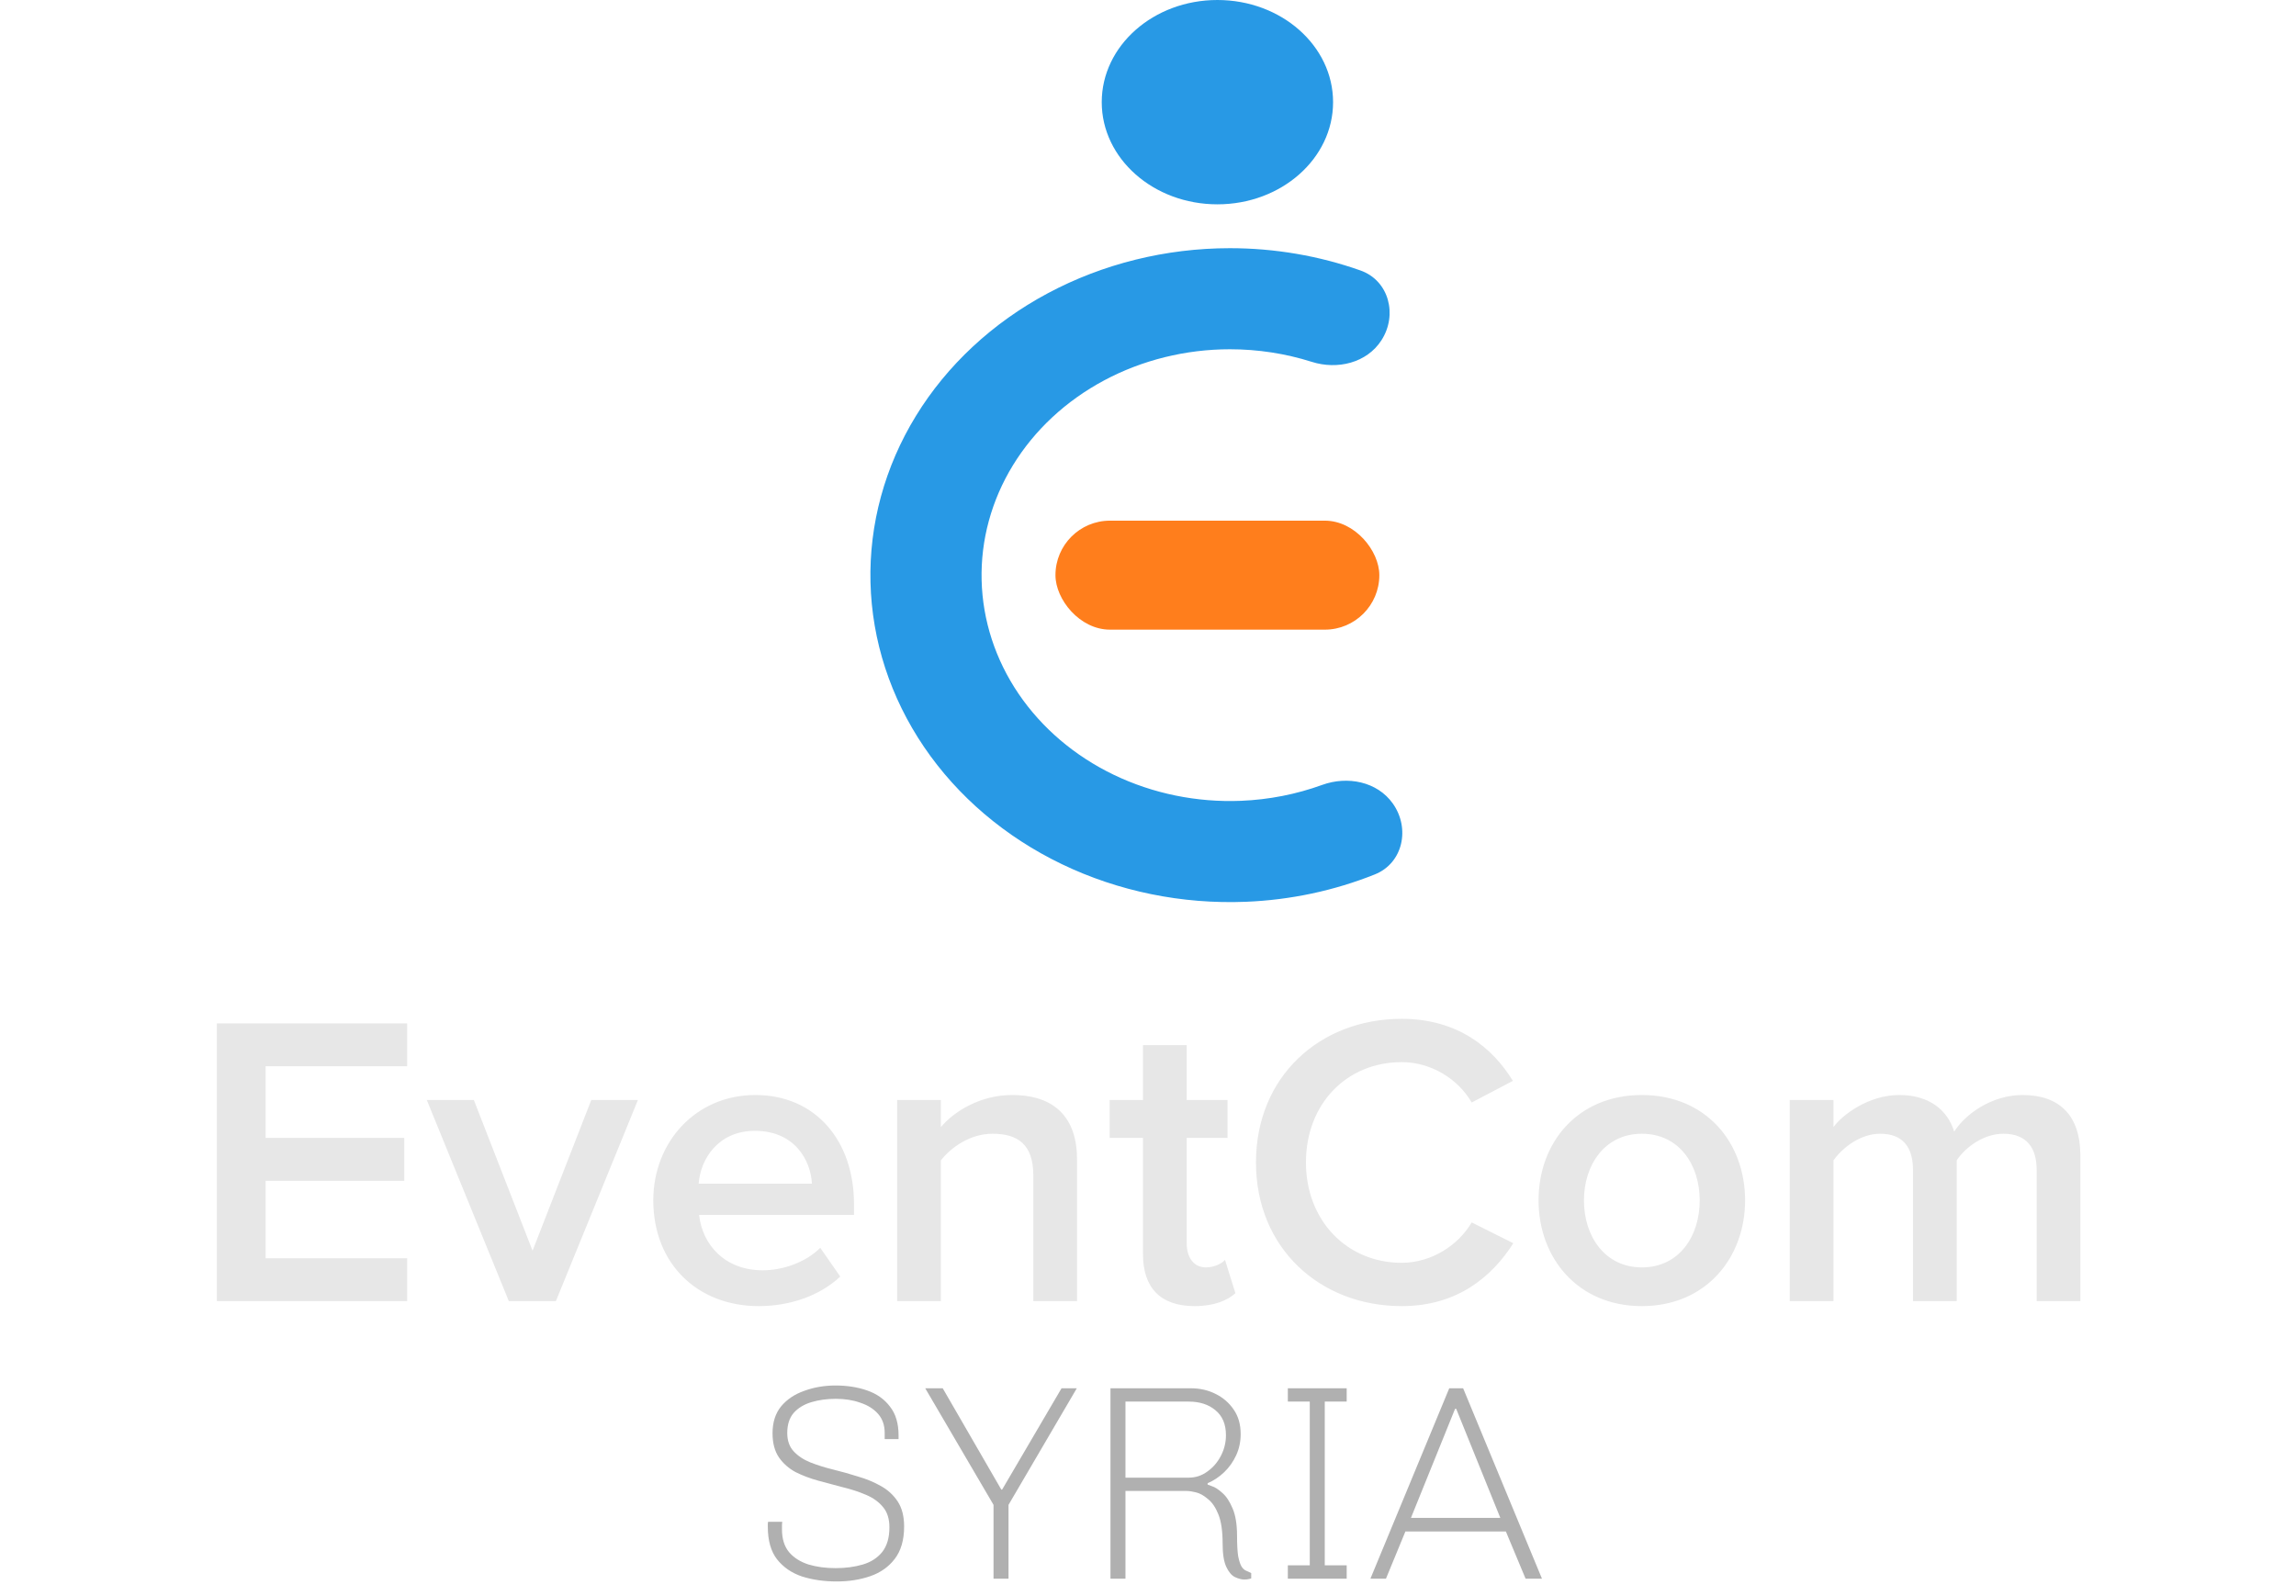 <svg width="397" height="276" viewBox="0 0 397 276" fill="none" xmlns="http://www.w3.org/2000/svg">
<ellipse cx="210.501" cy="17.667" rx="20" ry="17.667" fill="#2899E5"/>
<path d="M240.82 138.936C243.874 143.22 242.609 149.255 237.724 151.21C230.705 154.019 223.148 155.634 215.43 155.945C204.373 156.39 193.385 154.144 183.602 149.437C173.819 144.731 165.594 137.735 159.778 129.172C153.962 120.61 150.764 110.79 150.516 100.729C150.267 90.667 152.977 80.727 158.365 71.936C163.753 63.144 171.624 55.82 181.165 50.719C190.706 45.618 201.571 42.925 212.639 42.919C220.401 42.915 228.065 44.232 235.244 46.774C240.172 48.52 241.695 54.452 238.862 58.846C236.342 62.755 231.262 63.984 226.829 62.578C222.29 61.138 217.498 60.395 212.651 60.397C205.005 60.401 197.498 62.262 190.906 65.786C184.314 69.31 178.877 74.37 175.154 80.444C171.432 86.518 169.56 93.385 169.731 100.336C169.903 107.288 172.112 114.072 176.13 119.988C180.149 125.903 185.831 130.736 192.59 133.988C199.349 137.239 206.94 138.792 214.579 138.484C219.413 138.289 224.155 137.354 228.612 135.735C232.987 134.146 238.118 135.146 240.82 138.936Z" fill="#2899E5"/>
<rect x="182.499" y="90.037" width="56" height="18.847" rx="9.423" fill="#FF7E1C"/>
<path d="M70.403 225H37.499V176.976H70.403V184.392H45.923V196.776H69.899V204.192H45.923V217.584H70.403V225ZM96.117 225H87.981L73.797 190.224H81.933L92.085 216.288L102.237 190.224H110.301L96.117 225ZM131.176 225.864C120.664 225.864 112.96 218.592 112.96 207.576C112.96 197.496 120.304 189.36 130.6 189.36C141.04 189.36 147.664 197.28 147.664 208.224V210.096H120.88C121.456 215.28 125.344 219.672 131.896 219.672C135.352 219.672 139.312 218.304 141.832 215.784L145.288 220.752C141.76 224.064 136.648 225.864 131.176 225.864ZM140.392 204.696C140.176 200.592 137.368 195.552 130.528 195.552C124.12 195.552 121.096 200.52 120.808 204.696H140.392ZM186.23 225H178.67V203.256C178.67 197.784 175.862 196.056 171.614 196.056C167.798 196.056 164.486 198.36 162.686 200.664V225H155.126V190.224H162.686V194.904C164.99 192.168 169.526 189.36 174.998 189.36C182.486 189.36 186.23 193.392 186.23 200.52V225ZM206.56 225.864C200.656 225.864 197.632 222.696 197.632 216.864V196.776H191.872V190.224H197.632V180.72H205.192V190.224H212.248V196.776H205.192V214.992C205.192 217.368 206.344 219.168 208.504 219.168C209.944 219.168 211.24 218.52 211.816 217.872L213.616 223.632C212.248 224.856 210.016 225.864 206.56 225.864ZM242.369 225.864C228.185 225.864 217.169 215.784 217.169 201.024C217.169 186.192 228.185 176.184 242.369 176.184C252.017 176.184 258.065 181.152 261.593 186.912L254.465 190.656C252.161 186.624 247.481 183.672 242.369 183.672C232.865 183.672 225.809 190.872 225.809 201.024C225.809 211.032 232.865 218.376 242.369 218.376C247.481 218.376 252.161 215.352 254.465 211.392L261.665 214.992C257.993 220.752 252.017 225.864 242.369 225.864ZM283.887 225.864C272.799 225.864 266.031 217.512 266.031 207.576C266.031 197.568 272.799 189.36 283.887 189.36C294.975 189.36 301.743 197.568 301.743 207.576C301.743 217.512 294.975 225.864 283.887 225.864ZM283.887 219.168C290.367 219.168 293.895 213.768 293.895 207.576C293.895 201.456 290.367 196.056 283.887 196.056C277.479 196.056 273.879 201.456 273.879 207.576C273.879 213.768 277.479 219.168 283.887 219.168ZM359.718 225H352.158V202.32C352.158 198.576 350.502 196.056 346.398 196.056C343.014 196.056 339.846 198.36 338.334 200.664V225H330.774V202.32C330.774 198.576 329.19 196.056 325.086 196.056C321.702 196.056 318.606 198.432 317.022 200.664V225H309.462V190.224H317.022V194.904C318.534 192.816 323.07 189.36 328.398 189.36C333.582 189.36 336.75 191.952 337.902 195.696C339.846 192.6 344.454 189.36 349.71 189.36C356.046 189.36 359.718 192.816 359.718 199.872V225Z" fill="#E7E7E7"/>
<path d="M144.667 273.48C142.491 273.48 140.491 273.192 138.667 272.616C136.875 272.008 135.435 271.016 134.347 269.64C133.291 268.264 132.763 266.392 132.763 264.024C132.763 263.896 132.763 263.752 132.763 263.592C132.763 263.432 132.779 263.288 132.811 263.16H135.259C135.227 263.384 135.211 263.608 135.211 263.832C135.211 264.024 135.211 264.232 135.211 264.456C135.211 266.12 135.627 267.448 136.459 268.44C137.291 269.4 138.411 270.104 139.819 270.552C141.227 270.968 142.779 271.176 144.475 271.176C146.203 271.176 147.771 270.968 149.179 270.552C150.587 270.136 151.707 269.416 152.539 268.392C153.371 267.336 153.787 265.912 153.787 264.12C153.787 262.648 153.419 261.48 152.683 260.616C151.947 259.72 150.971 259.016 149.755 258.504C148.571 257.992 147.259 257.56 145.819 257.208C144.379 256.824 142.939 256.44 141.499 256.056C140.091 255.672 138.779 255.176 137.563 254.568C136.379 253.928 135.419 253.08 134.683 252.024C133.947 250.936 133.579 249.544 133.579 247.848C133.579 245.96 134.075 244.408 135.067 243.192C136.091 241.976 137.435 241.08 139.099 240.504C140.763 239.896 142.555 239.592 144.475 239.592C146.491 239.592 148.315 239.88 149.947 240.456C151.611 241.032 152.923 241.96 153.883 243.24C154.875 244.488 155.371 246.152 155.371 248.232V248.856H152.971V247.8C152.971 246.456 152.587 245.352 151.819 244.488C151.051 243.624 150.027 242.984 148.747 242.568C147.499 242.12 146.091 241.896 144.523 241.896C142.987 241.896 141.579 242.088 140.299 242.472C139.019 242.856 137.995 243.48 137.227 244.344C136.491 245.208 136.123 246.36 136.123 247.8C136.123 249.112 136.491 250.168 137.227 250.968C137.963 251.768 138.923 252.408 140.107 252.888C141.323 253.368 142.651 253.784 144.091 254.136C145.531 254.488 146.955 254.888 148.363 255.336C149.803 255.752 151.115 256.296 152.299 256.968C153.515 257.64 154.491 258.536 155.227 259.656C155.963 260.776 156.331 262.216 156.331 263.976C156.331 266.312 155.787 268.184 154.699 269.592C153.643 270.968 152.235 271.96 150.475 272.568C148.715 273.176 146.779 273.48 144.667 273.48ZM171.79 273V260.232L159.982 240.072H163.006L173.134 257.592H173.278L183.55 240.072H186.19L174.382 260.232V273H171.79ZM215.147 273.144C214.667 273.144 214.123 273 213.515 272.712C212.939 272.424 212.443 271.832 212.027 270.936C211.611 270.04 211.403 268.696 211.403 266.904C211.403 264.792 211.163 263.128 210.683 261.912C210.203 260.696 209.595 259.8 208.859 259.224C208.155 258.616 207.467 258.232 206.795 258.072C206.123 257.912 205.595 257.832 205.211 257.832H194.603V273H192.011V240.072H205.883C207.451 240.072 208.875 240.392 210.155 241.032C211.467 241.672 212.523 242.584 213.323 243.768C214.123 244.92 214.523 246.328 214.523 247.992C214.523 249.304 214.267 250.52 213.755 251.64C213.243 252.76 212.555 253.736 211.691 254.568C210.827 255.4 209.867 256.04 208.811 256.488V256.728C208.811 256.728 209.067 256.824 209.579 257.016C210.091 257.176 210.683 257.56 211.355 258.168C212.027 258.744 212.619 259.64 213.131 260.856C213.643 262.04 213.899 263.64 213.899 265.656C213.899 267.128 213.963 268.28 214.091 269.112C214.251 269.912 214.443 270.504 214.667 270.888C214.891 271.24 215.147 271.48 215.435 271.608C215.755 271.736 216.059 271.88 216.347 272.04V272.952C216.347 272.952 216.235 272.984 216.011 273.048C215.787 273.112 215.499 273.144 215.147 273.144ZM194.603 255.528H205.547C206.731 255.528 207.803 255.176 208.763 254.472C209.755 253.768 210.539 252.856 211.115 251.736C211.691 250.616 211.979 249.432 211.979 248.184C211.979 246.296 211.371 244.856 210.155 243.864C208.971 242.872 207.435 242.376 205.547 242.376H194.603V255.528ZM222.679 273V270.696H226.471V242.376H222.679V240.072H232.855V242.376H229.063V270.696H232.855V273H222.679ZM236.957 273L250.589 240.072H252.989L266.621 273H263.789L260.381 264.84H243.005L239.645 273H236.957ZM243.965 262.488H259.421L251.789 243.624H251.597L243.965 262.488Z" fill="#B0B0B0"/>
</svg>
